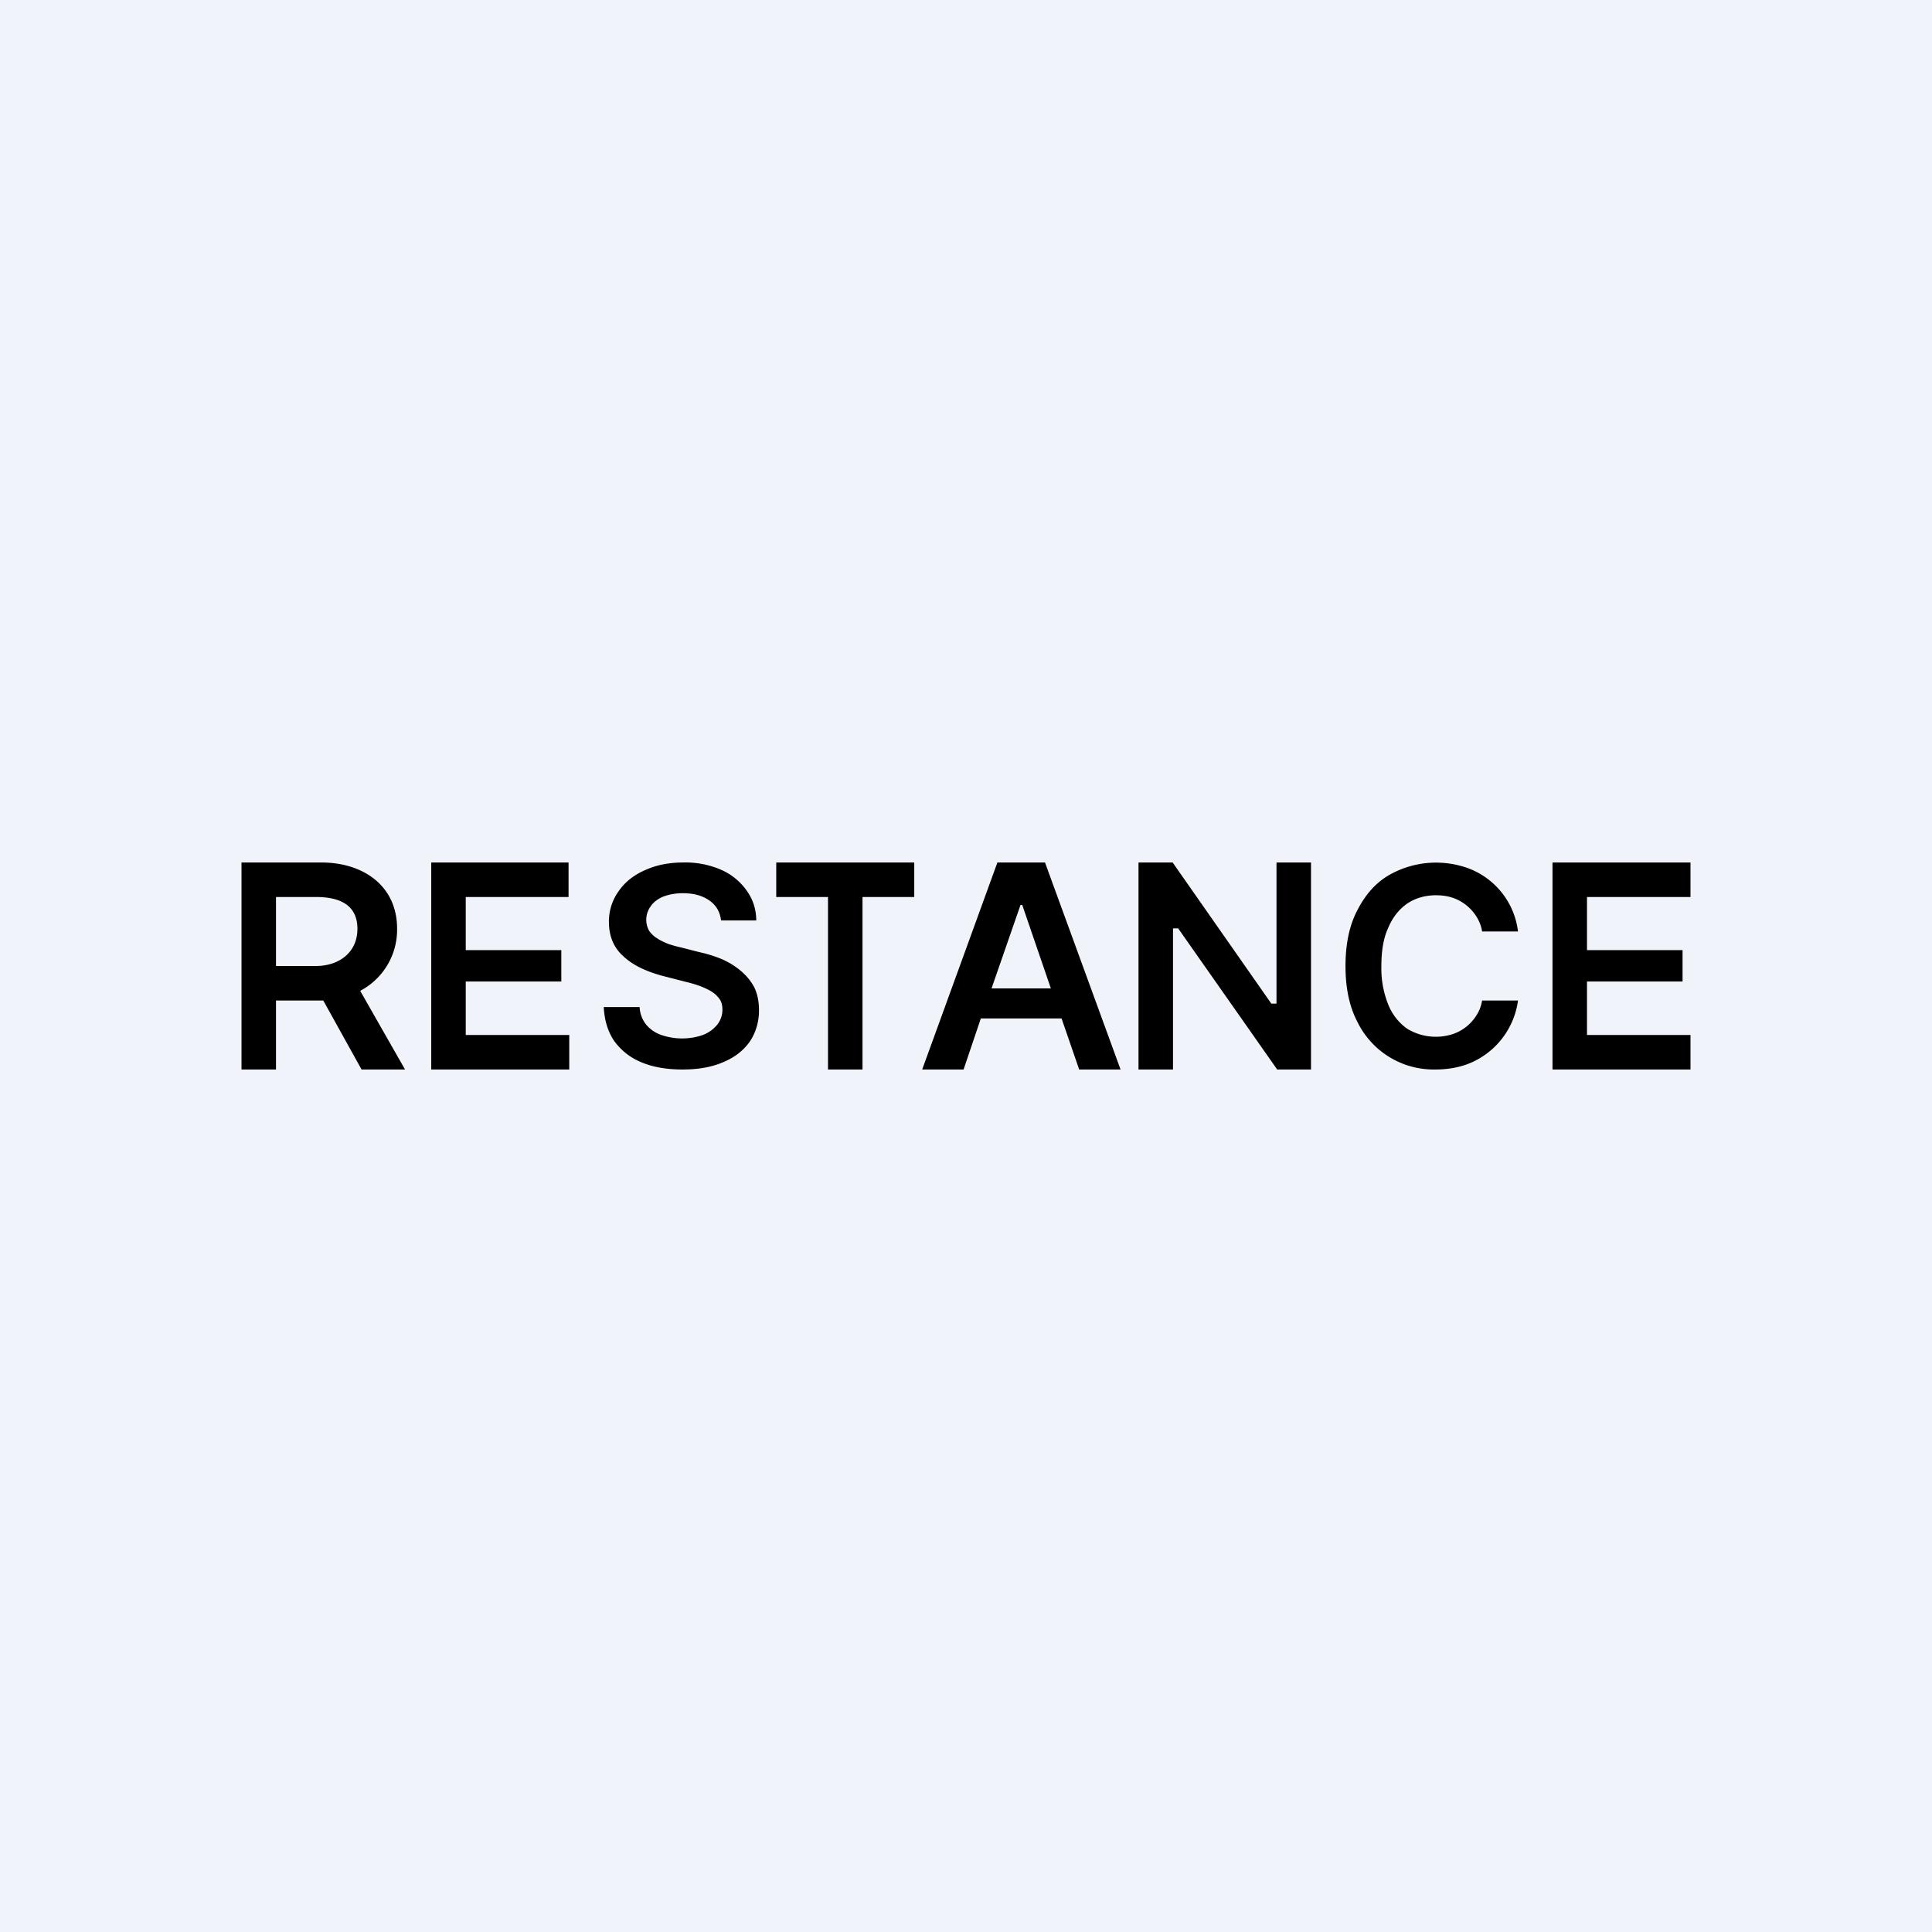 <?xml version='1.0' encoding='utf-8'?>
<!-- by TradeStack -->
<svg width="56" height="56" viewBox="0 0 56 56" xmlns="http://www.w3.org/2000/svg"><path fill="#F0F3FA" d="M0 0h56v56H0z" /><path fill-rule="evenodd" d="M7 25v6h1v-2h1.37l1.11 2h1.26l-1.3-2.28a2 2 0 0 0 1.07-1.8c0-1.26-1-1.92-2.19-1.92H7Zm1 3h1.16c.64 0 1.2-.37 1.2-1.08 0-.72-.56-.92-1.2-.92H8v2Zm8.5 3h-4v-6h3.98v1H13.5v1.54h2.77v.91H13.5V30h3v1Zm4.06-4.9c.2.14.31.33.34.58h1.02c0-.33-.1-.62-.28-.87a1.78 1.78 0 0 0-.74-.6 2.59 2.59 0 0 0-1.1-.21c-.4 0-.77.07-1.1.22-.32.14-.58.34-.76.6a1.5 1.5 0 0 0-.29.9c0 .42.14.75.42 1 .28.26.66.44 1.15.57l.66.17c.21.05.4.11.55.18.16.07.29.15.37.25.1.1.14.22.14.38a.7.7 0 0 1-.15.43.98.98 0 0 1-.42.3c-.17.06-.37.1-.6.1-.22 0-.42-.04-.6-.1a1 1 0 0 1-.44-.3.88.88 0 0 1-.19-.51H17.5c.02.39.12.71.3.98.2.27.45.48.79.62.33.14.73.21 1.19.21.47 0 .86-.07 1.2-.22.33-.14.58-.34.76-.6.17-.26.26-.56.26-.9 0-.26-.05-.48-.14-.67-.1-.18-.23-.34-.4-.48a2.25 2.25 0 0 0-.54-.33 3.8 3.8 0 0 0-.64-.2l-.55-.14a3.52 3.52 0 0 1-.36-.1c-.12-.05-.23-.1-.32-.16a.76.76 0 0 1-.24-.23.66.66 0 0 1 .05-.7c.08-.12.2-.21.36-.28.16-.06.35-.1.57-.1.32 0 .57.07.77.21Zm1.94-.1v-1h4v1H25v5h-1v-5h-1.5Zm4.23 5h1.2l.5-1.48h2.34l.51 1.48h1.2l-2.19-6h-1.38l-2.18 6Zm3.73-2.35-.83-2.42h-.05l-.84 2.42h1.72ZM37 25h1v6h-.98l-2.87-4.09H34V31h-1v-6h.99l2.86 4.09H37V25Zm5.96 2H44a2.24 2.24 0 0 0-1.52-1.86 2.75 2.75 0 0 0-2.21.22c-.4.23-.7.58-.93 1.03-.23.44-.34.98-.34 1.61 0 .63.11 1.17.34 1.61A2.46 2.46 0 0 0 41.6 31c.34 0 .64-.05.92-.15A2.3 2.3 0 0 0 44 29h-1.04c-.03.17-.08.3-.17.44a1.3 1.3 0 0 1-.7.54 1.6 1.6 0 0 1-1.3-.16 1.57 1.57 0 0 1-.55-.7 2.8 2.8 0 0 1-.2-1.12c0-.44.06-.81.2-1.11.13-.31.32-.54.55-.7.24-.16.52-.24.83-.24.17 0 .33.02.48.07.43.14.79.53.86.98ZM49 25h-4v6h4v-1h-3v-1.55h2.77v-.91H46V26h3v-1Z" /></svg>
